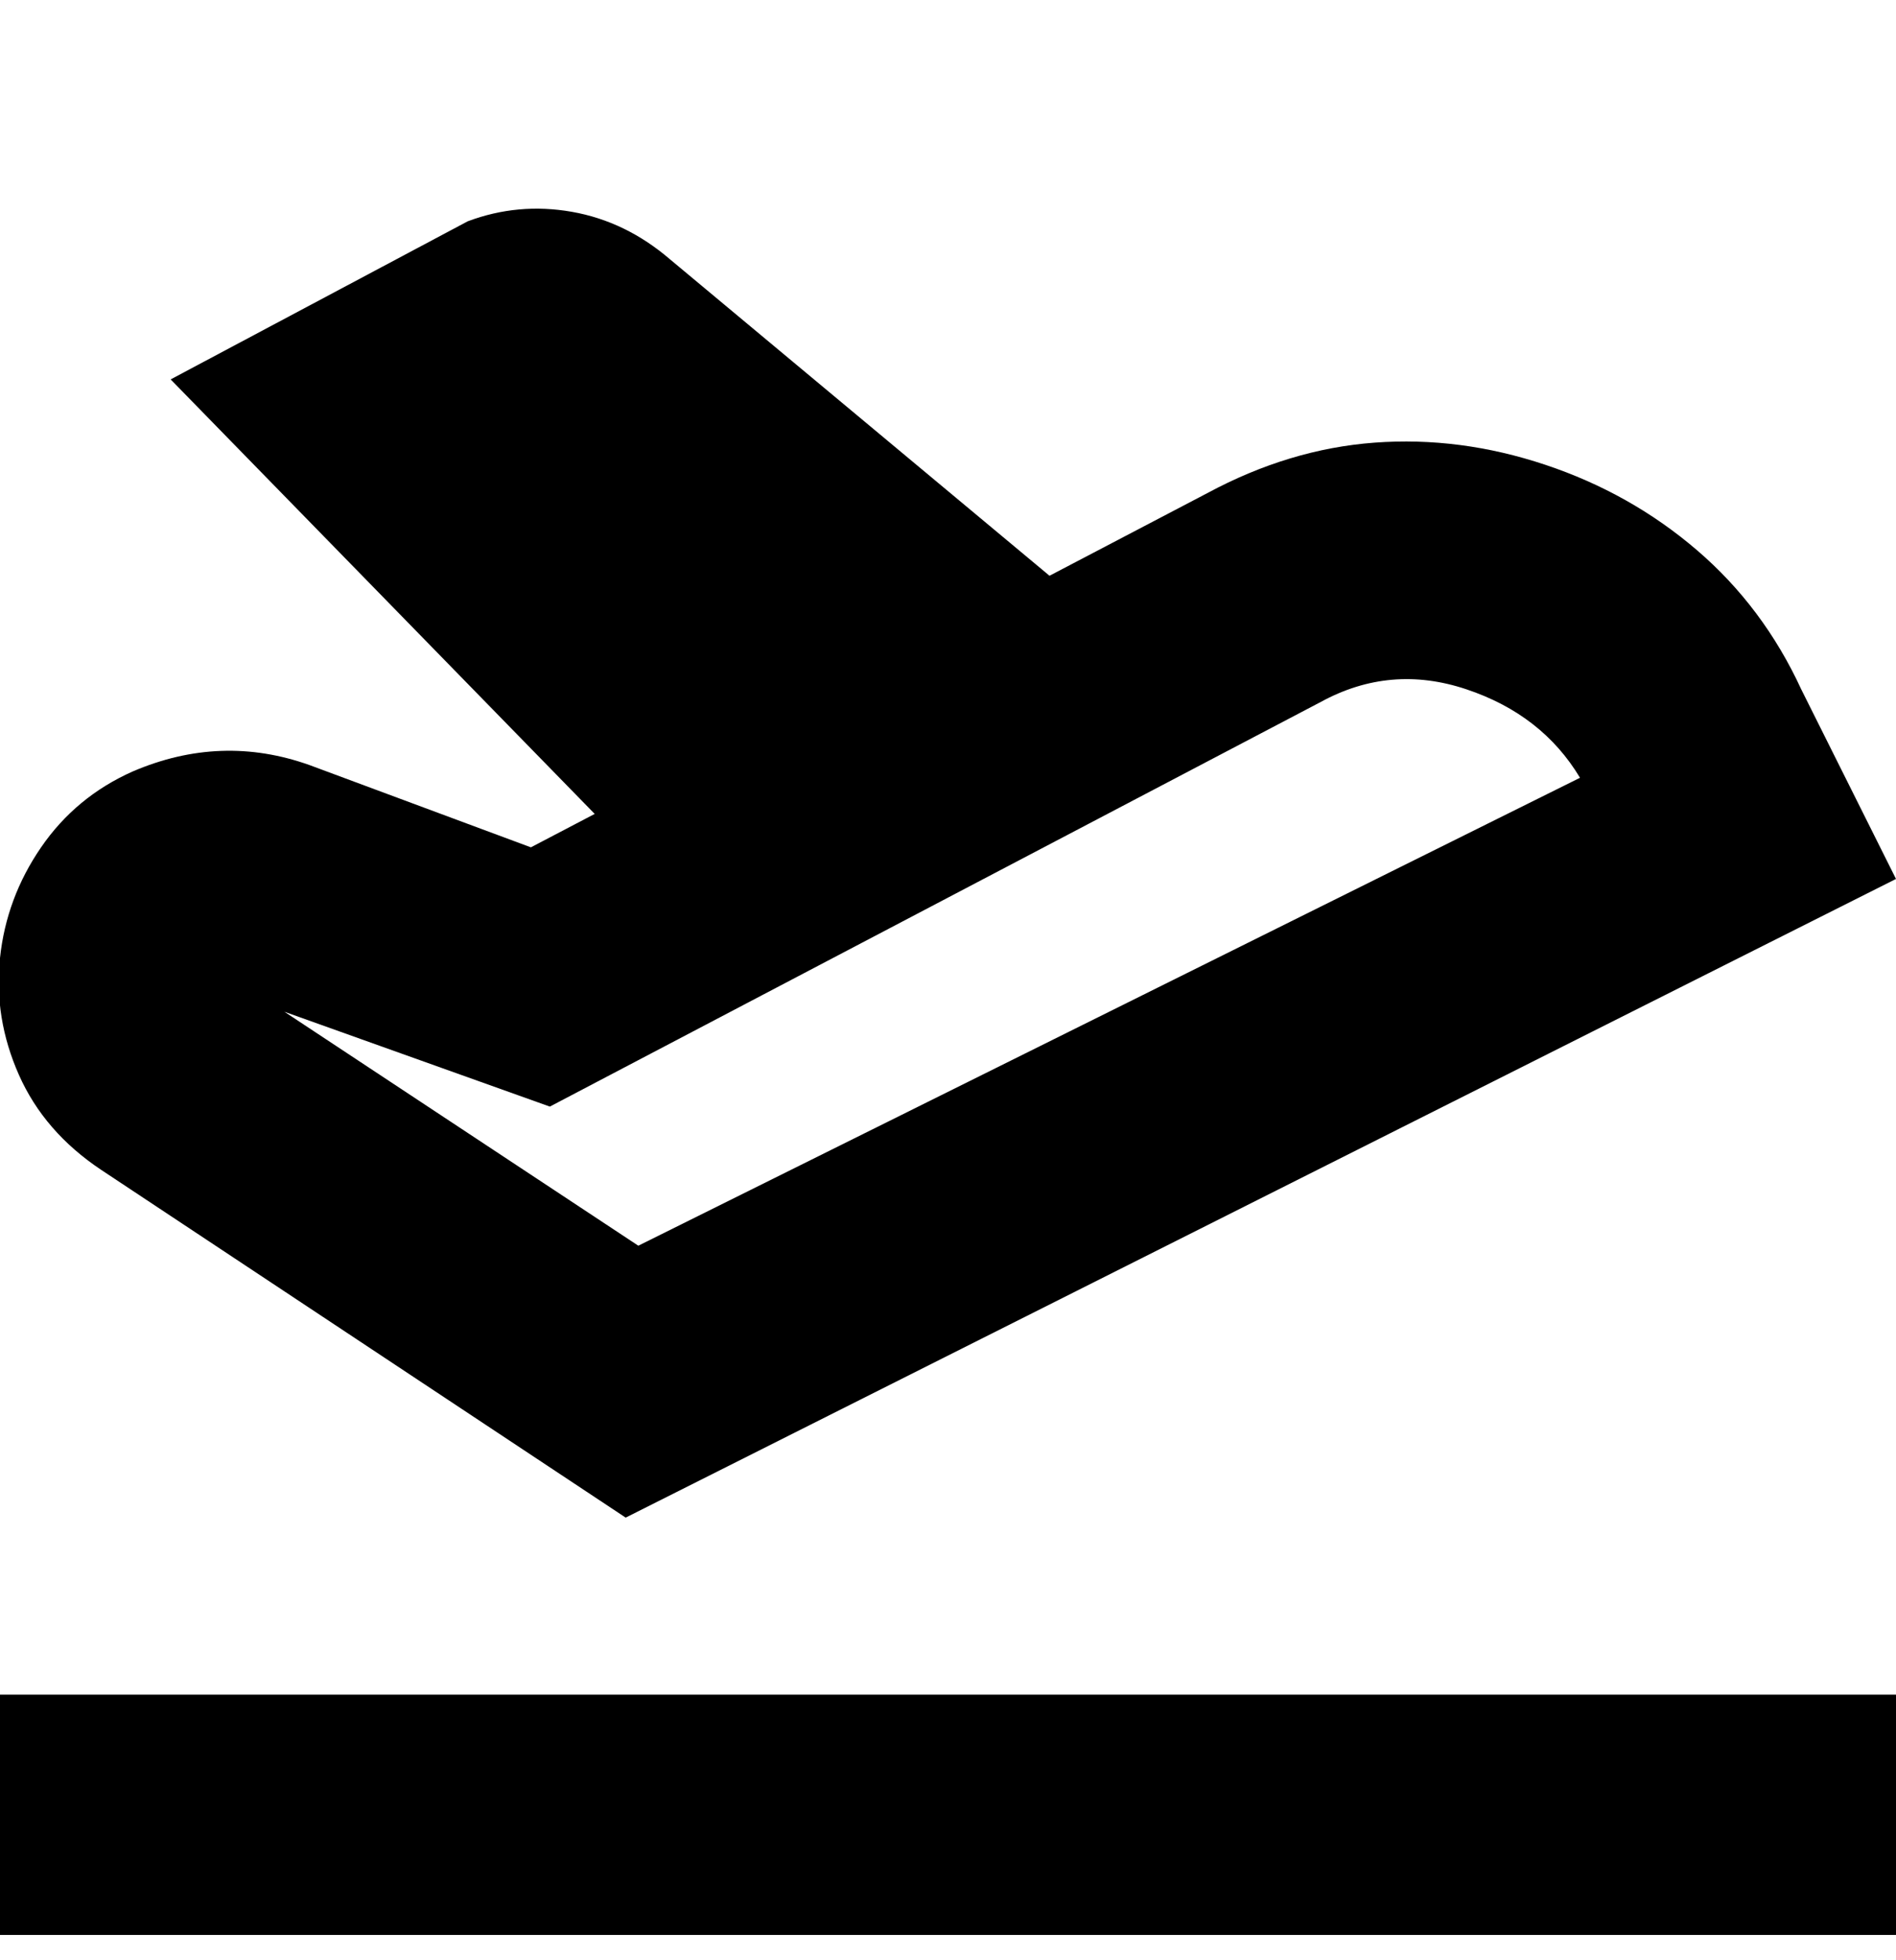 <svg viewBox="0 0 300 310" xmlns="http://www.w3.org/2000/svg"><path d="M300 306H0v-38h300v38zM99 240l-83-55q-9-6-13-15t-3-18.5Q1 142 6.5 134T21 122q14-6 28-1l35 13 107-56q13-7 26.5-8t27 3.5Q258 78 268.5 87t16.5 22l15 30L99 240zm-54-80l56 37 149-74q-6-10-18-14t-23 2L87 175l-42-15zm65-15L27 60l47-25q8-3 16.5-1.5T106 41l78 65-74 39z"/></svg>